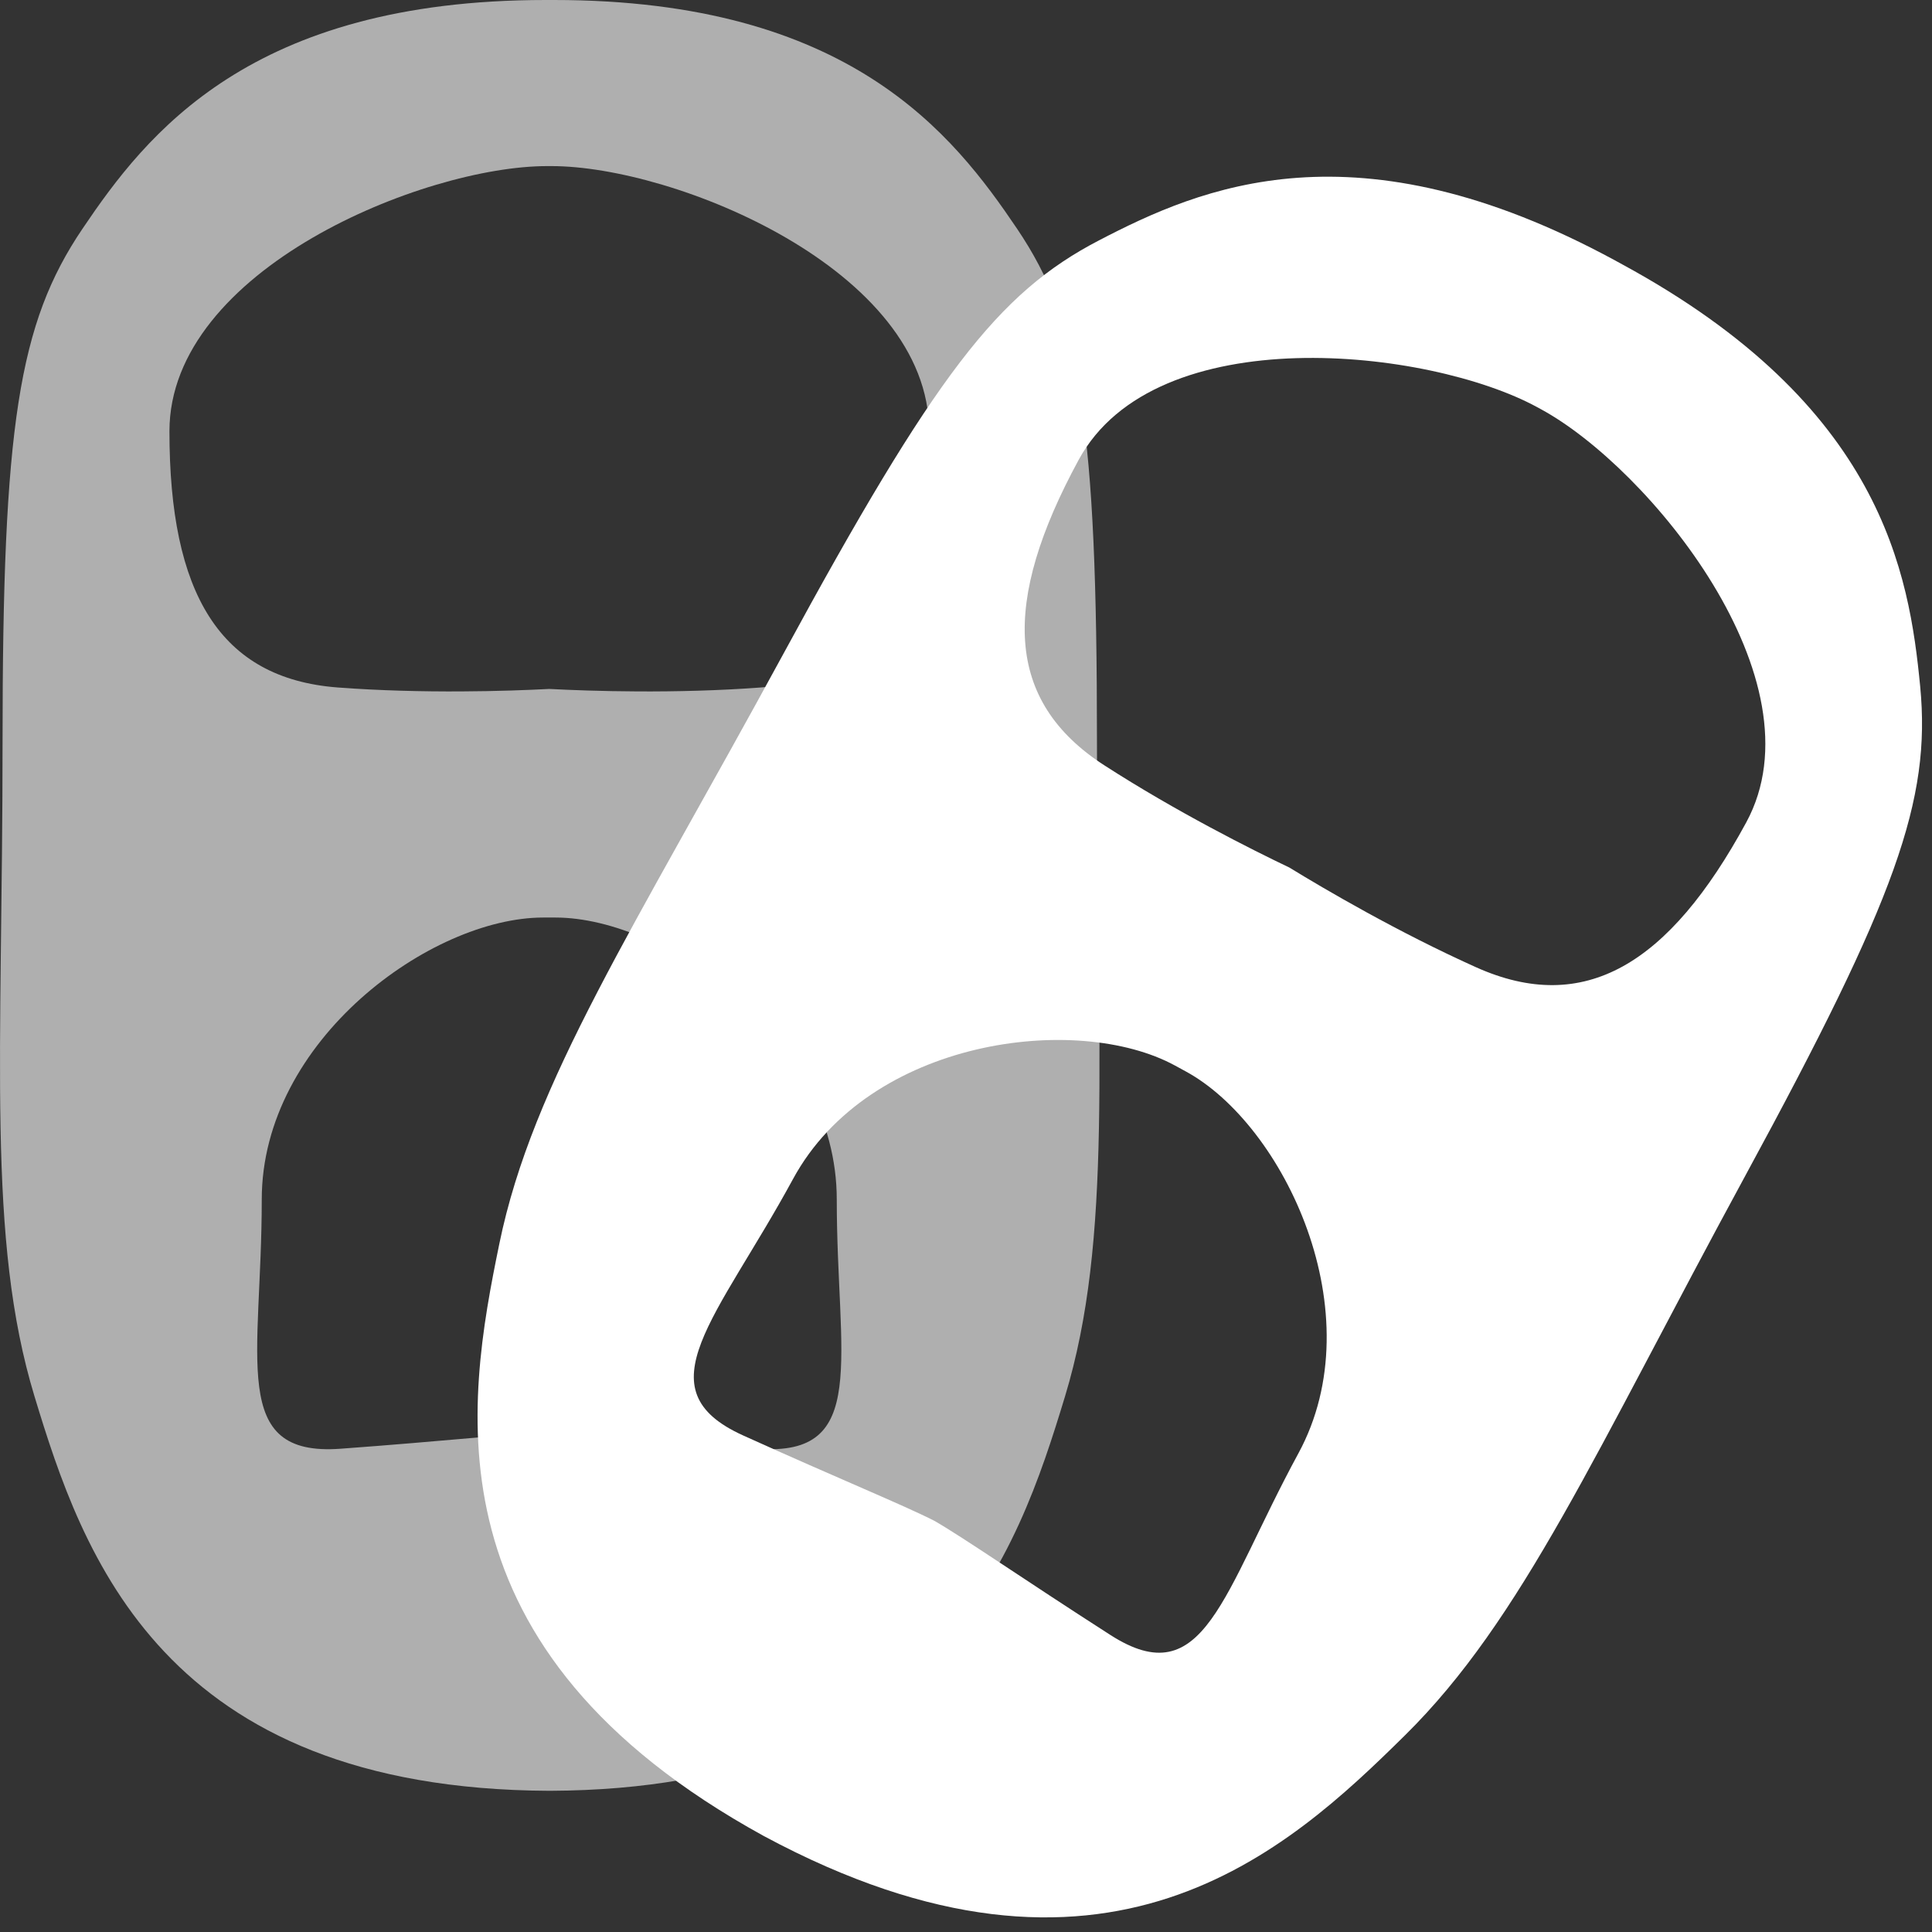 <svg width="37" height="37" viewBox="0 0 37 37" fill="none" xmlns="http://www.w3.org/2000/svg">
<rect x="0" y="0" width="37" height="37" fill="#333333" stroke="none"/>
<path d="M21.008 14.202C21.008 8.158 20.702 6.195 19.479 4.382C18.255 2.569 16.266 0 10.607 0H10.449C4.79 0 2.802 2.569 1.579 4.382C0.354 6.195 0.049 8.158 0.049 14.202C0.049 20.245 -0.257 23.721 0.661 26.743C1.576 29.755 3.099 34.266 10.528 34.296C17.957 34.266 19.482 29.755 20.396 26.743C21.313 23.72 21.008 20.245 21.008 14.202ZM14.521 27.745C12.505 27.597 11.195 27.451 10.519 27.433C9.844 27.451 8.533 27.598 6.519 27.745C4.38 27.901 5.013 26.022 5.013 22.971C5.013 19.918 8.262 17.572 10.401 17.572H10.638C12.776 17.572 16.025 19.918 16.025 22.971C16.025 26.022 16.659 27.901 14.521 27.745ZM14.571 13.166C12.934 13.289 11.301 13.235 10.519 13.194C9.737 13.235 8.105 13.289 6.468 13.166C4.203 12.993 3.245 11.358 3.245 8.259C3.245 5.16 8.123 3.181 10.476 3.181H10.563C12.916 3.181 17.794 5.16 17.794 8.259C17.794 11.359 16.835 12.993 14.571 13.166Z" fill="#AFAFAF"/>
<path d="M33.429 22.508C36.315 17.197 36.982 15.326 36.774 13.149C36.563 10.972 36.042 7.765 31.07 5.064L30.931 4.988C25.959 2.287 22.985 3.595 21.046 4.604C19.103 5.613 17.898 7.192 15.013 12.503C12.128 17.812 10.2 20.721 9.564 23.814C8.93 26.898 8.116 31.589 14.628 35.162C21.171 38.681 24.664 35.446 26.905 33.235C29.154 31.017 30.545 27.818 33.429 22.508ZM21.264 31.311C19.563 30.219 18.482 29.465 17.897 29.127C17.295 28.82 16.073 28.324 14.233 27.491C12.279 26.608 13.732 25.259 15.188 22.578C16.646 19.895 20.621 19.385 22.5 20.405L22.709 20.519C24.587 21.54 26.322 25.152 24.865 27.835C23.409 30.516 23.068 32.469 21.264 31.311ZM28.268 18.524C26.77 17.851 25.362 17.025 24.694 16.615C23.987 16.278 22.527 15.546 21.148 14.656C19.24 13.424 19.178 11.53 20.658 8.806C22.137 6.084 27.369 6.673 29.436 7.796L29.513 7.838C31.58 8.961 34.921 13.029 33.442 15.751C31.963 18.475 30.34 19.454 28.268 18.524Z" fill="white"/>
</svg>
